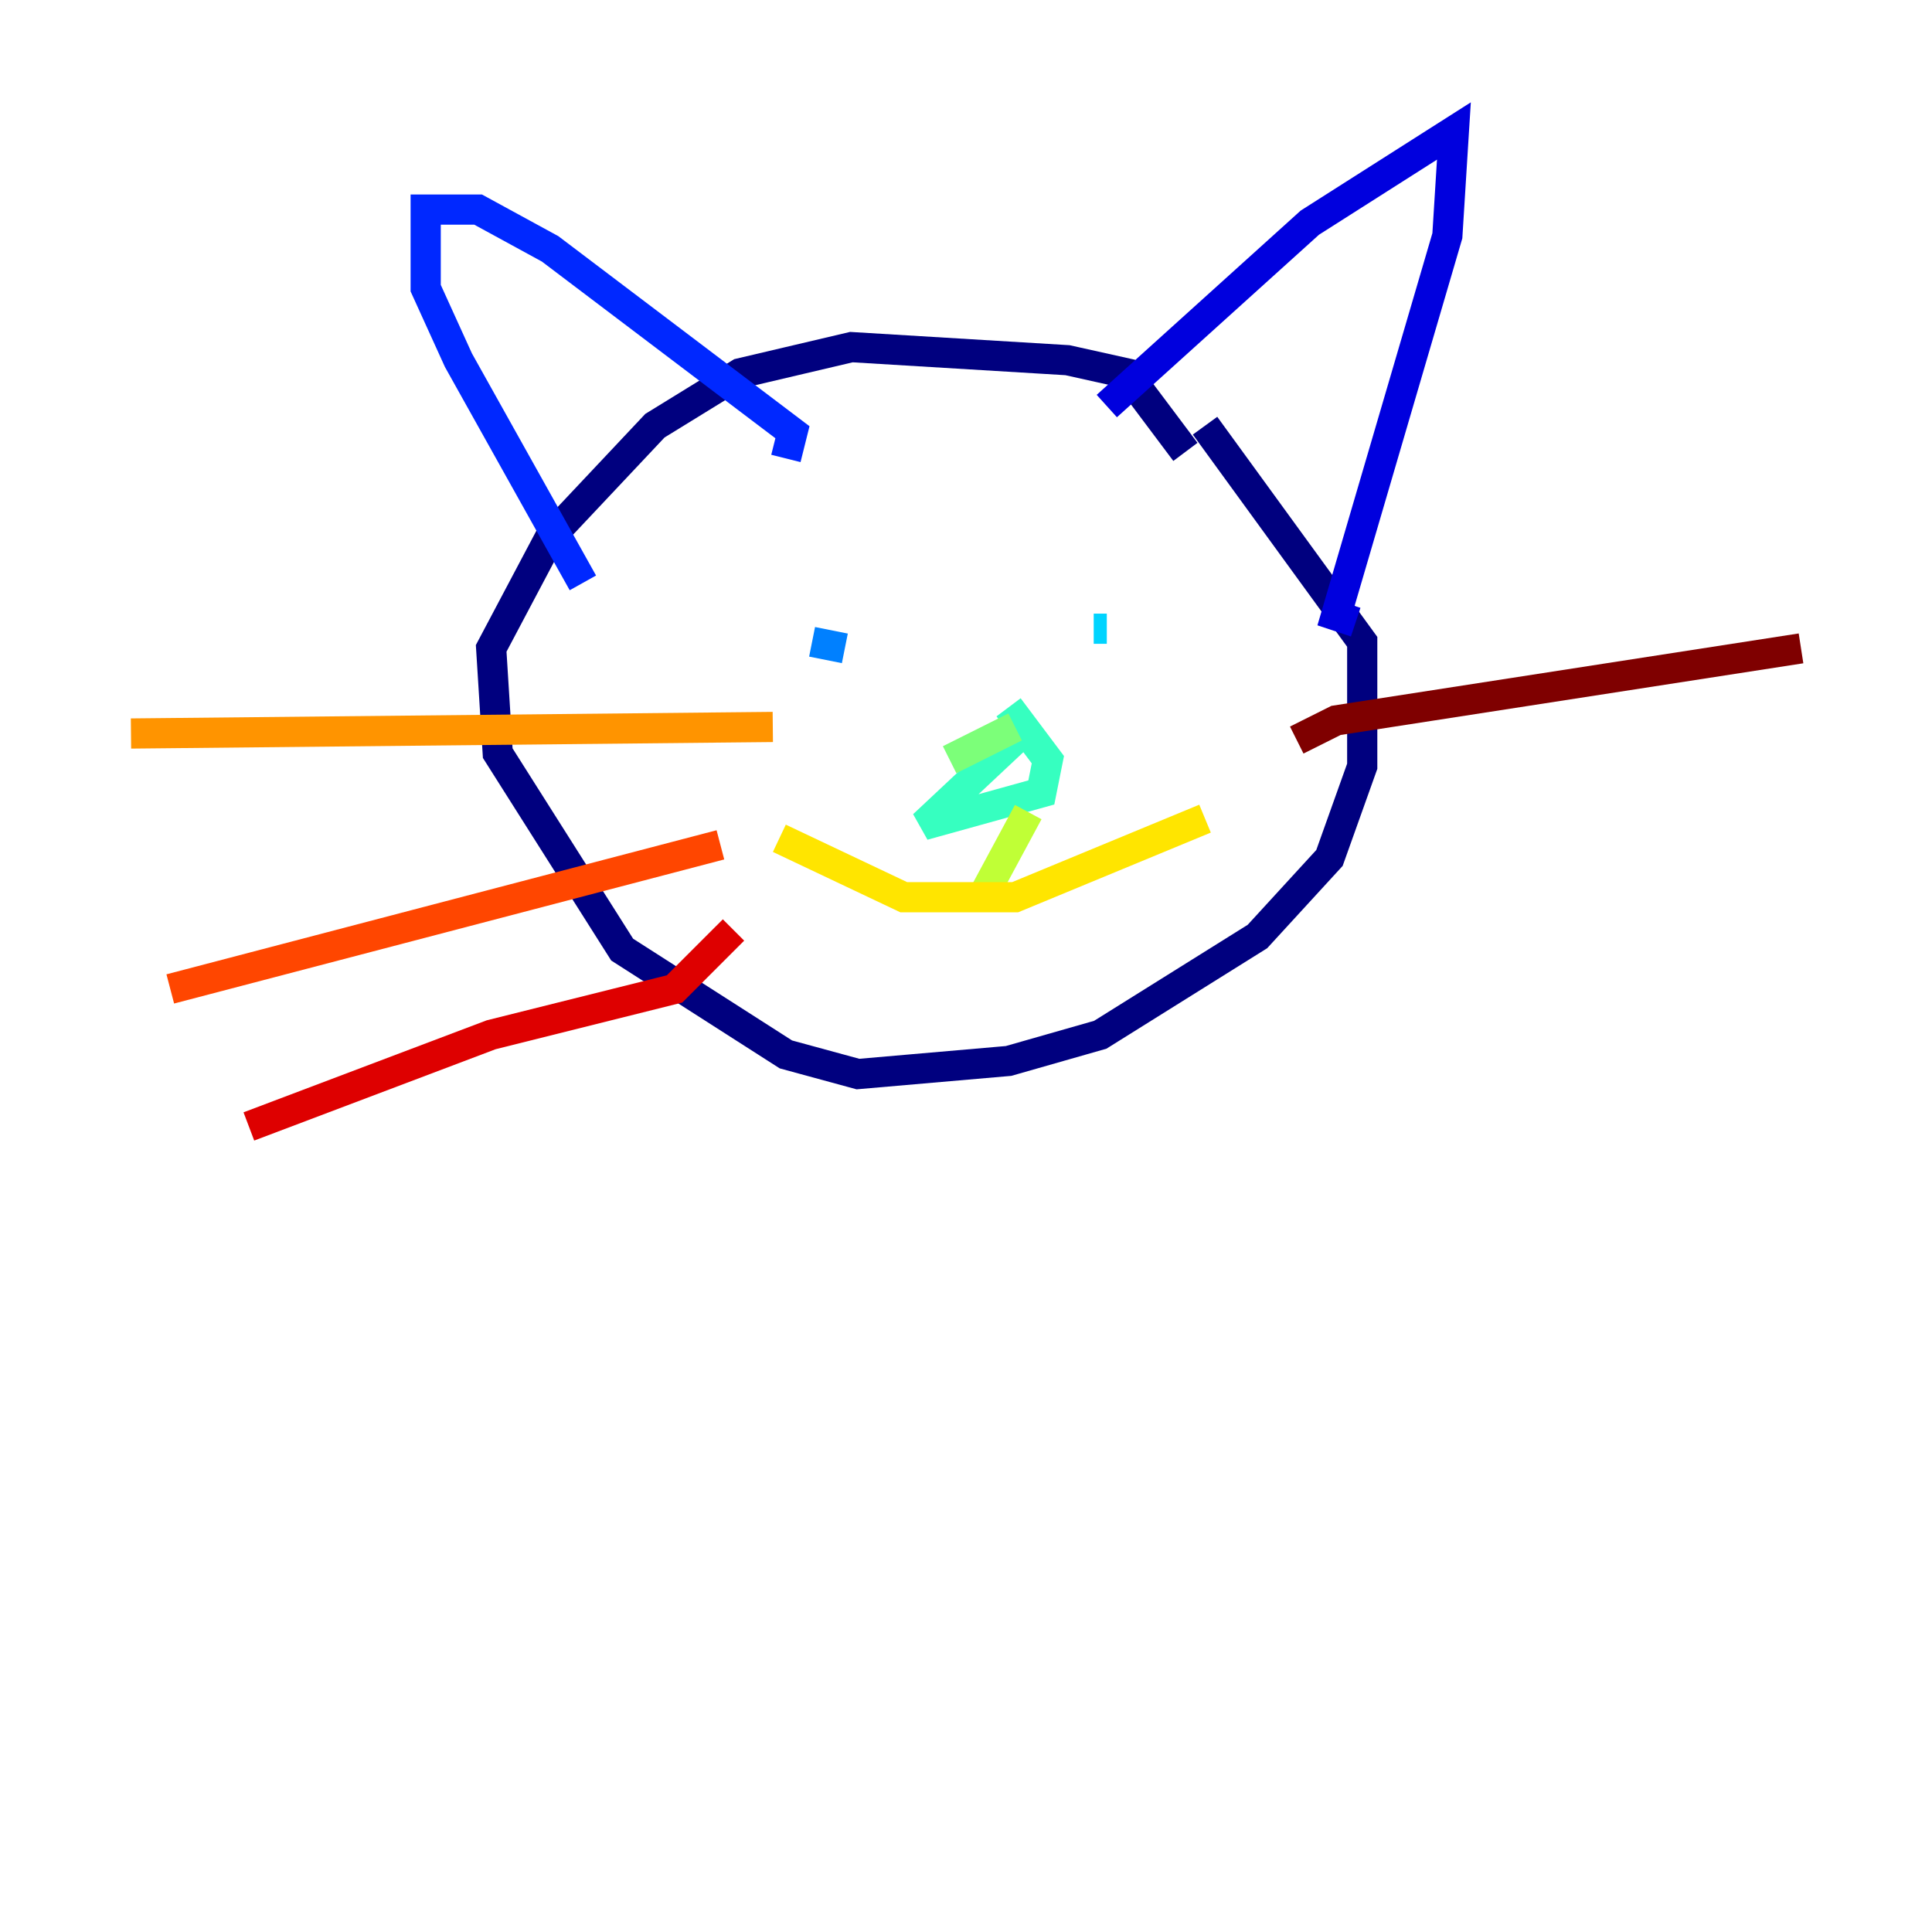 <?xml version="1.0" encoding="utf-8" ?>
<svg baseProfile="tiny" height="128" version="1.2" viewBox="0,0,128,128" width="128" xmlns="http://www.w3.org/2000/svg" xmlns:ev="http://www.w3.org/2001/xml-events" xmlns:xlink="http://www.w3.org/1999/xlink"><defs /><polyline fill="none" points="78.536,29.939 74.63,24.732 70.725,23.864 56.407,22.997 49.031,24.732 43.39,28.203 36.447,35.58 32.542,42.956 32.976,49.898 41.22,62.915 52.068,69.858 56.841,71.159 66.82,70.291 72.895,68.556 83.308,62.047 88.081,56.841 90.251,50.766 90.251,42.522 79.837,28.203" stroke="#00007f" stroke-width="2" /><polyline fill="none" points="73.329,26.902 86.78,14.752 96.325,8.678 95.891,15.62 88.515,40.786 89.817,41.22" stroke="#0000de" stroke-width="2" /><polyline fill="none" points="52.068,30.373 52.502,28.637 36.447,16.488 31.675,13.885 28.203,13.885 28.203,19.091 30.373,23.864 38.617,38.617" stroke="#0028ff" stroke-width="2" /><polyline fill="none" points="53.803,42.522 55.973,42.956" stroke="#0080ff" stroke-width="2" /><polyline fill="none" points="72.461,41.654 73.329,41.654" stroke="#00d4ff" stroke-width="2" /><polyline fill="none" points="68.122,48.163 61.18,54.671 68.99,52.502 69.424,50.332 66.82,46.861" stroke="#36ffc0" stroke-width="2" /><polyline fill="none" points="67.254,48.163 62.915,50.332" stroke="#7cff79" stroke-width="2" /><polyline fill="none" points="68.122,53.803 65.085,59.444" stroke="#c0ff36" stroke-width="2" /><polyline fill="none" points="51.634,55.539 59.878,59.444 67.254,59.444 79.837,54.237" stroke="#ffe500" stroke-width="2" /><polyline fill="none" points="51.2,48.163 8.678,48.597" stroke="#ff9400" stroke-width="2" /><polyline fill="none" points="47.729,55.973 11.281,65.519" stroke="#ff4600" stroke-width="2" /><polyline fill="none" points="48.597,61.614 44.691,65.519 32.542,68.556 16.488,74.63" stroke="#de0000" stroke-width="2" /><polyline fill="none" points="85.912,49.031 88.515,47.729 119.322,42.956" stroke="#7f0000" stroke-width="2" /></svg>
